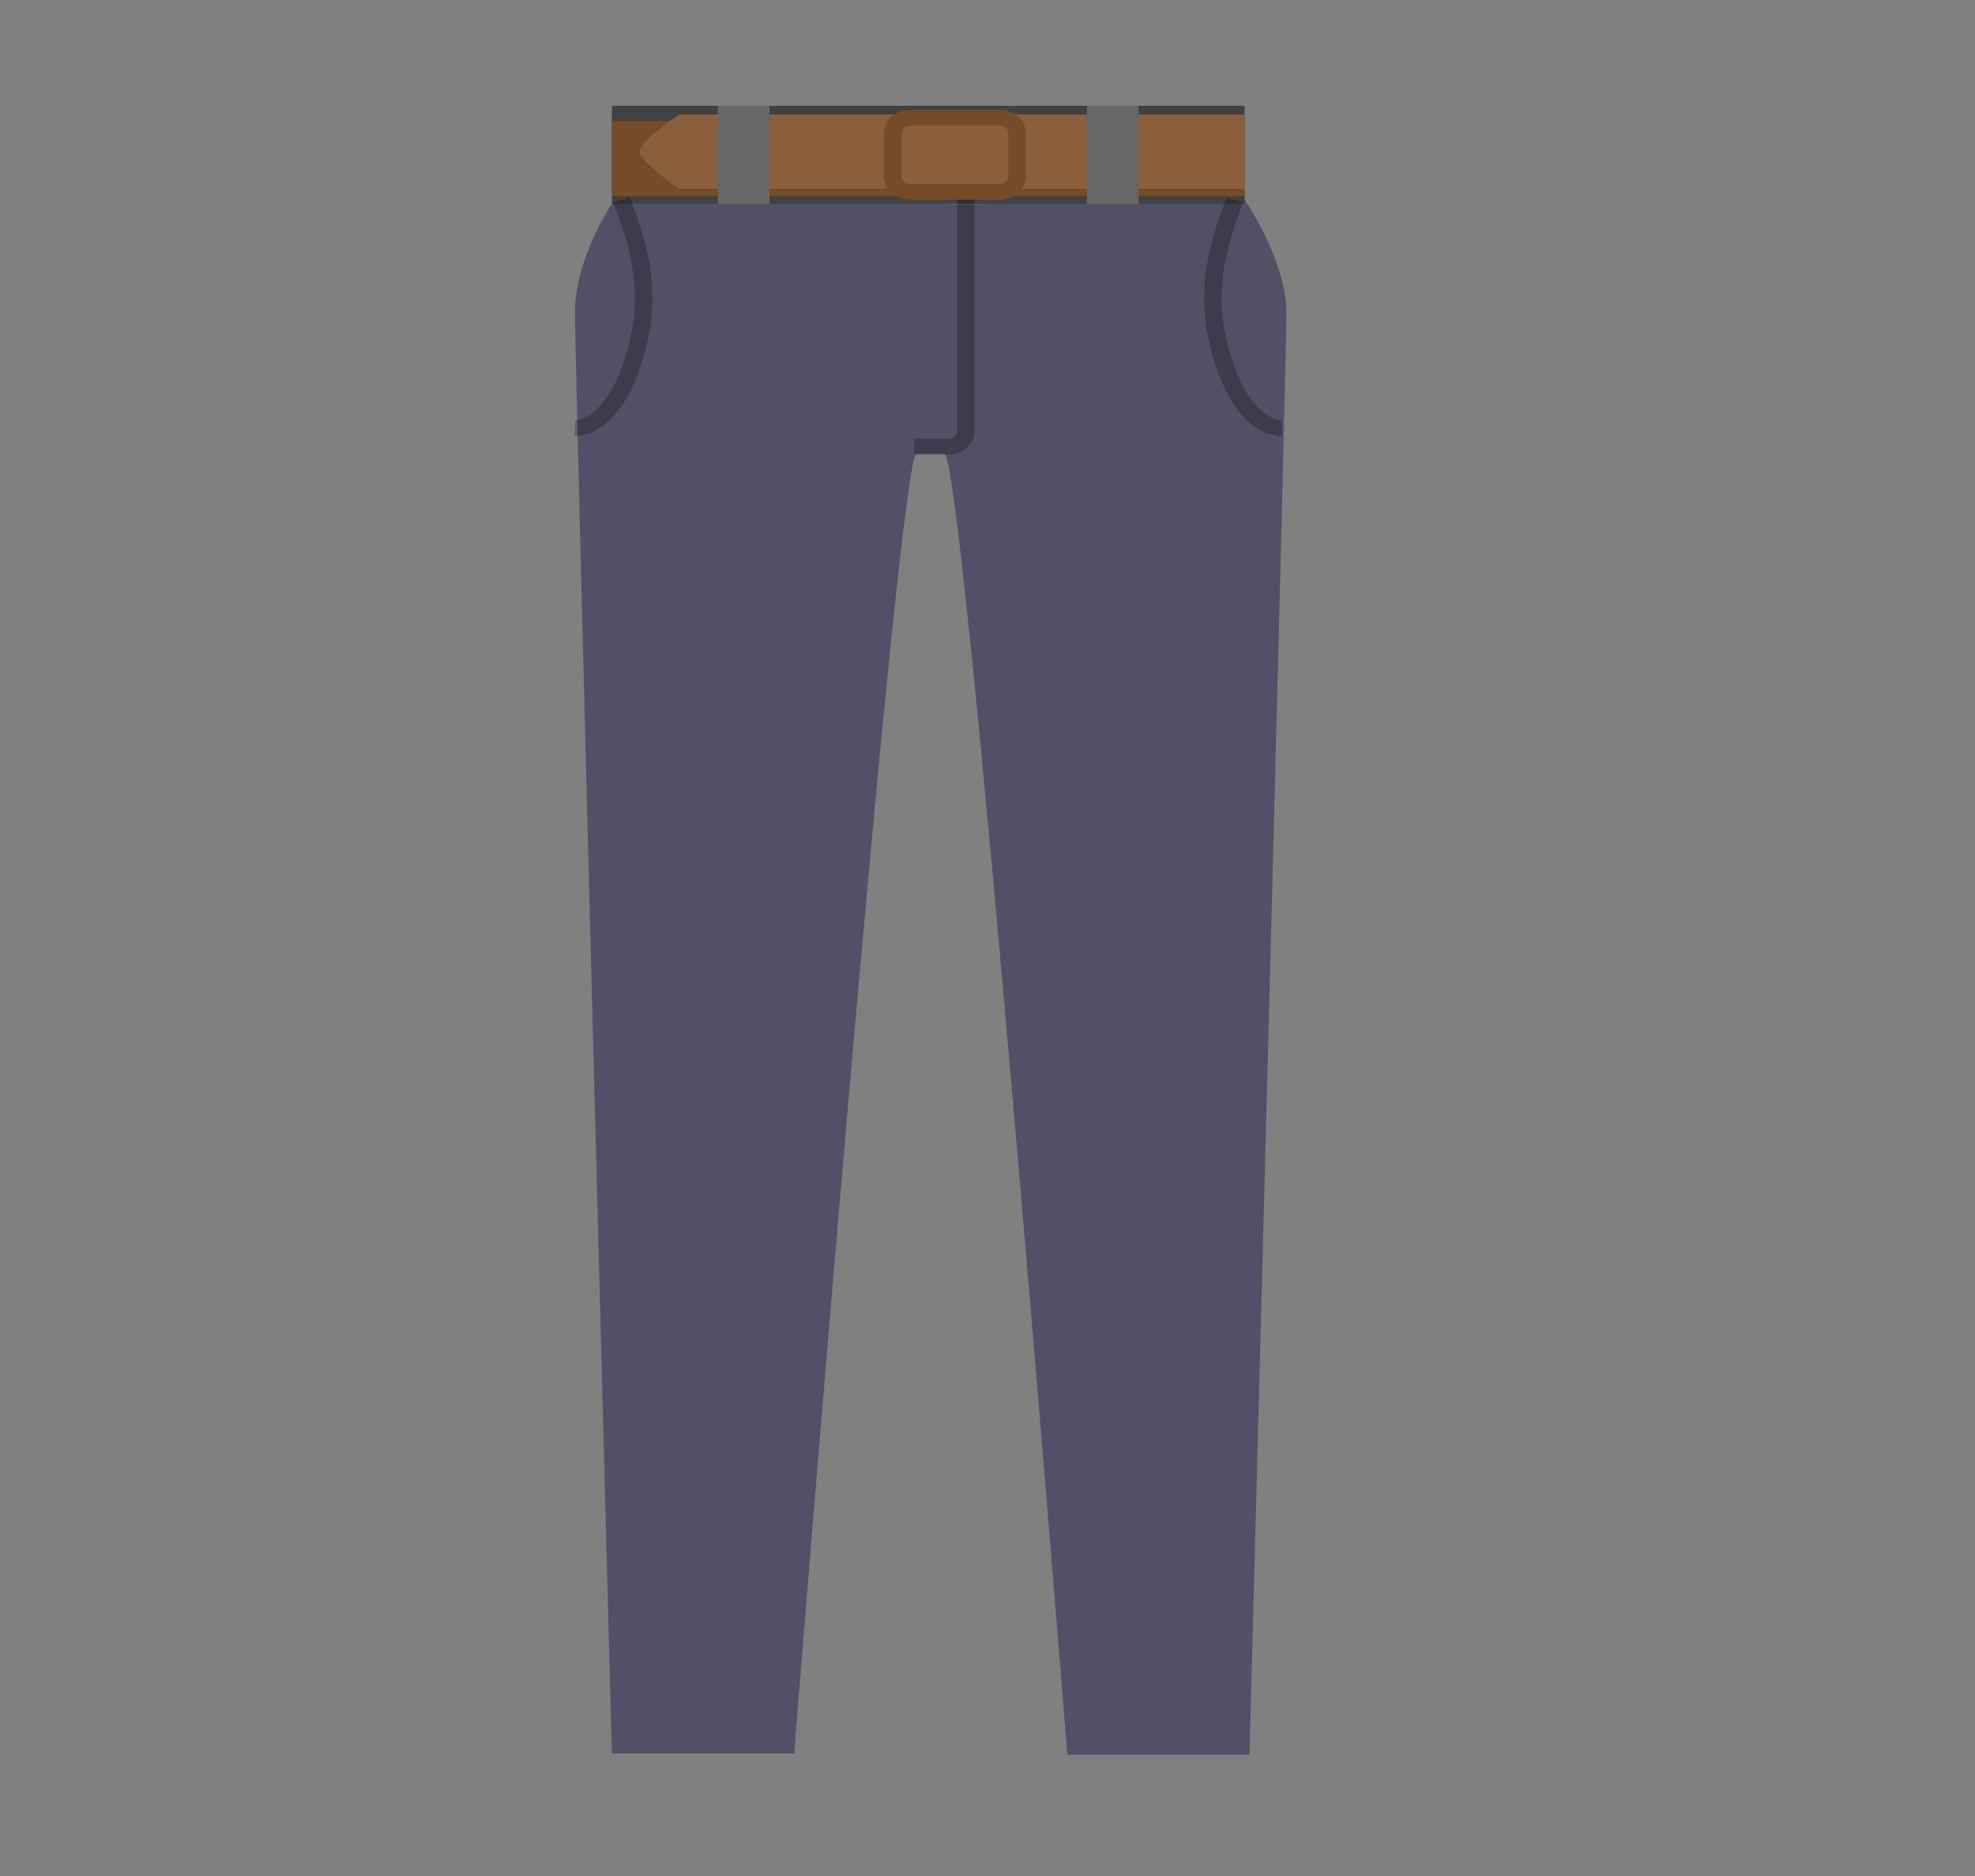 <?xml version="1.0" encoding="UTF-8" standalone="no"?>
<svg
   xmlns:dc="http://purl.org/dc/elements/1.1/"
   xmlns:cc="http://creativecommons.org/ns#"
   xmlns:rdf="http://www.w3.org/1999/02/22-rdf-syntax-ns#"
   xmlns:svg="http://www.w3.org/2000/svg"
   xmlns="http://www.w3.org/2000/svg"
   xmlns:sodipodi="http://sodipodi.sourceforge.net/DTD/sodipodi-0.dtd"
   xmlns:inkscape="http://www.inkscape.org/namespaces/inkscape"
   viewBox="0 0 533.333 506.667"
   height="506.667"
   width="533.333"
   xml:space="preserve"
   id="svg2"
   version="1.1"
   sodipodi:docname="tous.svg"
   inkscape:version="1.0.2-2 (e86c870879, 2021-01-15)"><rect x="0" y="0" width="533.333" height="506.667" fill="#808080" stroke="none"/><sodipodi:namedview
     pagecolor="#ffffff"
     bordercolor="#666666"
     borderopacity="1"
     objecttolerance="10"
     gridtolerance="10"
     guidetolerance="10"
     inkscape:pageopacity="0"
     inkscape:pageshadow="2"
     inkscape:window-width="2560"
     inkscape:window-height="1411"
     id="namedview1895"
     showgrid="false"
     inkscape:zoom="1.6934211"
     inkscape:cx="229.91064"
     inkscape:cy="345.46803"
     inkscape:window-x="-9"
     inkscape:window-y="-9"
     inkscape:window-maximized="1"
     inkscape:current-layer="svg2"
     inkscape:document-rotation="0" /><defs
     id="defs6" /><path
     id="path14"
     style="fill:#ffffff;fill-opacity:1;fill-rule:nonzero;stroke:none;stroke-width:0.133"
     d="M -173.18,481.195 H -706.513 V -25.471 h 533.333 V 481.195"
     inkscape:connector-curvature="0" /><path
     id="path350"
     style="fill:#515067;fill-opacity:1;fill-rule:nonzero;stroke:none;stroke-width:0.985"
     d="m 165.238,55.037 c 0,0 -9.975,14.789 -9.975,29.327 0,14.5 9.975,389.208 9.975,389.208 h 49.213 c 0,0 27.918,-351.352 33.162,-351.352 l 9.242,0.056 V 55.037 h -91.617"
     inkscape:connector-curvature="0" /><path
     id="path352"
     style="fill:#515067;fill-opacity:1;fill-rule:nonzero;stroke:none;stroke-width:0.985"
     d="m 336.089,53.939 c 0,0 11.296,16.212 11.296,30.722 0,14.519 -9.98,389.226 -9.98,389.226 h -49.18 c 0,0 -27.938,-351.333 -33.195,-351.333 l -9.225,0.035 V 55.36 l 90.285,-1.423"
     inkscape:connector-curvature="0" /><path
     id="path354"
     style="fill:#414042;fill-opacity:1;fill-rule:nonzero;stroke:none;stroke-width:0.985"
     d="M 250.649,28.575 H 165.238 V 55.037 H 336.089 V 28.575 h -85.44"
     inkscape:connector-curvature="0" /><path
     id="path356"
     style="fill:#754c29;fill-opacity:1;fill-rule:nonzero;stroke:none;stroke-width:0.985"
     d="M 336.089,32.649 H 165.238 V 52.953 H 336.089 V 32.649"
     inkscape:connector-curvature="0" /><path
     id="path358"
     style="fill:#000000;fill-opacity:0.251;fill-rule:nonzero;stroke:none;stroke-width:0.985"
     d="m 256.142,122.758 h -9.267 v -4.232 h 9.267 c 1.251,0 2.298,-0.902 2.298,-2.037 V 53.418 h 4.718 v 63.071 c 0,3.46 -3.158,6.269 -7.016,6.269"
     inkscape:connector-curvature="0" /><path
     id="path360"
     style="fill:#8b5e3c;fill-opacity:1;fill-rule:nonzero;stroke:none;stroke-width:0.985"
     d="m 183.367,30.919 c 0,0 -10.644,7.255 -10.644,10.017 0,2.79 10.644,10.045 10.644,10.045 H 336.089 V 30.919 H 183.367"
     inkscape:connector-curvature="0" /><path
     id="path362"
     style="fill:#676668;fill-opacity:1;fill-rule:nonzero;stroke:none;stroke-width:0.985"
     d="M 207.793,55.037 H 193.832 V 28.575 h 13.961 v 26.462"
     inkscape:connector-curvature="0" /><path
     id="path364"
     style="fill:#676668;fill-opacity:1;fill-rule:nonzero;stroke:none;stroke-width:0.985"
     d="m 293.497,55.037 h 13.973 V 28.575 h -13.973 v 26.462"
     inkscape:connector-curvature="0" /><path
     id="path366"
     style="fill:#754c29;fill-opacity:1;fill-rule:nonzero;stroke:none;stroke-width:0.985"
     d="m 245.747,33.895 c -1.28,0 -2.27,0.912 -2.27,2.037 v 11.747 c 0,1.135 0.99,2.046 2.27,2.046 h 24.267 c 1.251,0 2.273,-0.911 2.273,-2.046 V 35.932 c 0,-1.125 -1.022,-2.037 -2.273,-2.037 z m 24.267,20.044 H 245.747 c -3.871,0 -7.029,-2.79 -7.029,-6.26 V 35.932 c 0,-3.451 3.158,-6.26 7.029,-6.26 h 24.267 c 3.859,0 6.997,2.809 6.997,6.26 v 11.747 c 0,3.469 -3.138,6.26 -6.997,6.26"
     inkscape:connector-curvature="0" /><path
     id="path368"
     style="fill:#000000;fill-opacity:0.251;fill-rule:nonzero;stroke:none;stroke-width:0.985"
     d="m 155.385,117.782 c -0.122,0 -0.208,0 -0.285,0 l 0.285,-4.232 c 0.028,0 9.878,-0.223 14.853,-22.341 3.085,-13.905 -0.387,-25.774 -4.658,-36.498 l 4.478,-1.386 c 4.467,11.292 8.166,23.802 4.817,38.721 -5.502,24.481 -17.197,25.736 -19.491,25.736"
     inkscape:connector-curvature="0" /><path
     id="path370"
     style="fill:#000000;fill-opacity:0.251;fill-rule:nonzero;stroke:none;stroke-width:0.985"
     d="m 345.954,117.782 c -2.336,0 -14.002,-1.256 -19.495,-25.736 -3.345,-14.919 0.342,-27.42 4.821,-38.721 l 4.442,1.386 c -4.226,10.752 -7.755,22.593 -4.641,36.498 4.979,22.109 14.808,22.341 14.919,22.341 v 0 l 0.22,4.232 c -0.066,0 -0.188,0 -0.265,0"
     inkscape:connector-curvature="0" /></svg>
